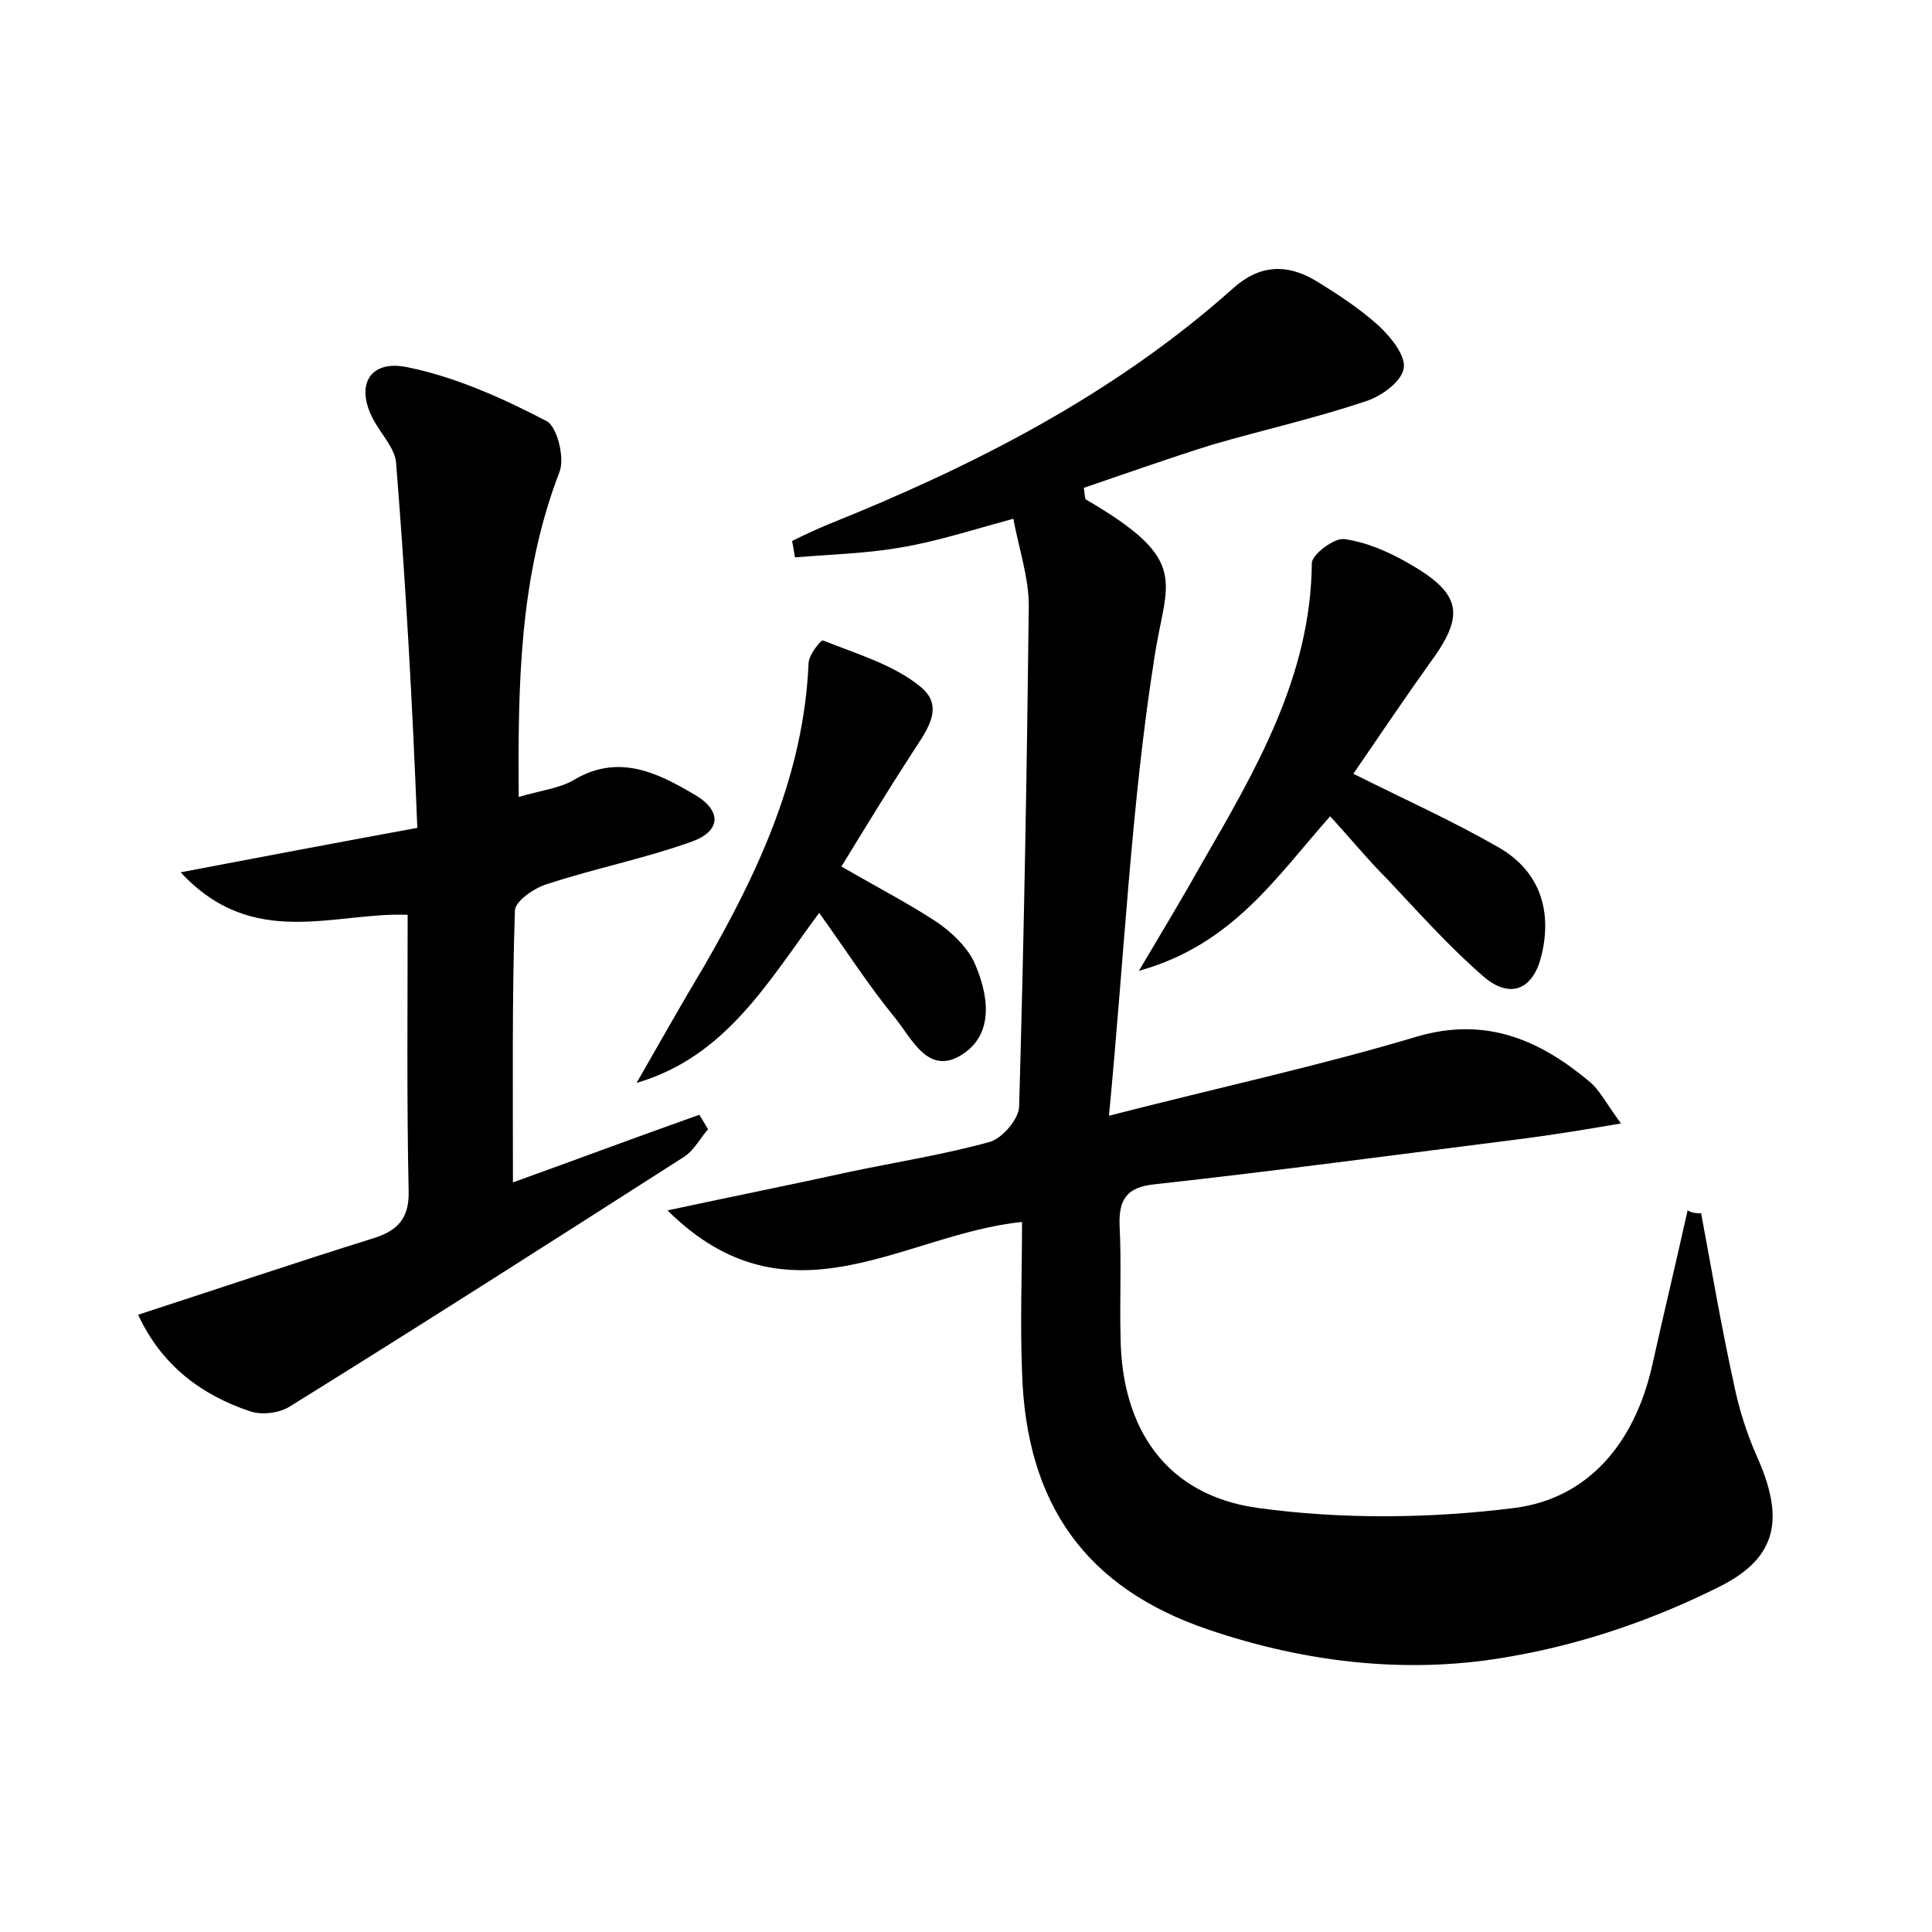 <?xml version="1.0" encoding="utf-8"?>
<!-- Generator: Adobe Illustrator 22.0.0, SVG Export Plug-In . SVG Version: 6.00 Build 0)  -->
<svg version="1.1" id="图层_1" xmlns="http://www.w3.org/2000/svg" xmlns:xlink="http://www.w3.org/1999/xlink" x="0px" y="0px"
	 viewBox="0 0 200 200" style="enable-background:new 0 0 200 200;" xml:space="preserve">
<style type="text/css">
	.st0{fill:#FFFFFF;}
</style>
<g>
	
	<path d="M176.1,125.6c1.1,5.9,2.1,11.8,3.4,17.7c0.5,2.5,1.3,5,2.3,7.3c2.9,6.4,2.4,10.6-3.9,13.7c-6.6,3.3-13.8,5.8-21.1,7.1
		c-10.6,2-21.4,0.8-31.7-2.7c-12.7-4.3-18.9-13-19.3-26.7c-0.2-5.1,0-10.2,0-15.5c-12.2,1.2-24.1,11.3-36.7-1.2c7-1.5,13-2.7,18.9-4
		c4.8-1,9.8-1.8,14.5-3.1c1.3-0.4,3-2.4,3-3.7c0.5-17.3,0.8-34.5,1-51.8c0-2.9-1-5.8-1.6-9c-4.4,1.2-8.1,2.4-11.8,3
		c-3.5,0.6-7.2,0.7-10.8,1c-0.1-0.6-0.2-1.1-0.3-1.7c1.2-0.6,2.5-1.2,3.7-1.7c15.2-6.1,29.7-13.5,42-24.5c2.7-2.4,5.5-2.5,8.4-0.8
		c2.3,1.4,4.6,2.9,6.6,4.7c1.3,1.2,2.9,3.2,2.6,4.5c-0.3,1.4-2.4,2.9-4.1,3.4c-5.1,1.7-10.4,2.9-15.6,4.4c-4.5,1.4-9,3-13.4,4.5
		c0.1,0.7,0.1,1.1,0.2,1.2c11,6.4,8.3,8.4,7.1,16.4c-2.4,15.2-3.1,30.7-4.7,47.4c11.7-3,21.9-5.2,31.9-8.2c7.2-2.1,12.8,0.4,18,4.8
		c0.9,0.8,1.5,2,3.1,4.2c-4.1,0.7-7.2,1.2-10.3,1.6c-12.7,1.6-25.3,3.3-38,4.7c-2.9,0.3-3.7,1.6-3.6,4.3c0.2,3.8,0,7.7,0.1,11.5
		c0.1,9.6,4.8,16.4,14.2,17.7c8.7,1.2,17.9,1.1,26.6,0c7.7-1,12.4-6.8,14.2-14.6c1.2-5.4,2.5-10.8,3.7-16.2
		C175.2,125.6,175.7,125.6,176.1,125.6z"/>
	<path d="M53.7,82.5c2.4-0.7,4.2-0.9,5.6-1.7c4.6-2.8,8.6-0.9,12.5,1.4c3,1.7,2.9,3.9-0.4,5c-4.8,1.7-9.8,2.7-14.7,4.3
		c-1.4,0.4-3.4,1.8-3.4,2.8c-0.3,9.2-0.2,18.4-0.2,28.1c6.4-2.3,12.8-4.7,19.3-7c0.3,0.5,0.6,1,0.9,1.5c-0.8,0.9-1.4,2.1-2.4,2.8
		c-13.6,8.7-27.2,17.4-40.9,25.9c-1.1,0.7-2.9,0.9-4.1,0.5c-5.1-1.7-9.2-4.8-11.6-10c8.3-2.7,16.3-5.4,24.3-7.9
		c2.6-0.8,3.8-2.1,3.7-5c-0.2-9.4-0.1-18.8-0.1-28.5c-7.6-0.3-16,3.7-23.5-4.4c8.4-1.6,15.8-3,24.5-4.6C42.7,72.9,42,60.3,41,47.9
		c-0.1-1.4-1.4-2.8-2.2-4.2c-2.1-3.6-0.7-6.5,3.3-5.7c5,1,9.9,3.2,14.5,5.6c1.1,0.6,1.9,3.9,1.3,5.3C53.8,59.6,53.6,70.6,53.7,82.5z
		"/>
	<path d="M140.1,80.1c5.4,2.7,10.3,4.9,15,7.6c4.2,2.4,5.6,6.4,4.5,11.1c-0.8,3.5-3.1,4.7-5.9,2.4c-3.6-3.1-6.8-6.7-10.1-10.2
		c-2-2-3.8-4.2-5.9-6.5c-5.6,6.3-10.1,13.3-19.8,16c2.6-4.4,4.6-7.7,6.5-11.1c5.6-9.7,11.3-19.4,11.4-31.1c0-0.9,2.3-2.6,3.3-2.5
		c2.3,0.3,4.6,1.3,6.7,2.5c5.6,3.2,5.9,5.4,2.1,10.5C145.2,72.6,142.7,76.3,140.1,80.1z"/>
	<path d="M87.1,89.7c3.8,2.2,6.9,3.8,9.8,5.7c1.5,1,3.1,2.5,3.9,4.1c1.5,3.3,2.2,7.4-1.1,9.6c-3.6,2.4-5.3-1.6-7.1-3.8
		c-2.7-3.3-5-6.9-7.8-10.8c-5.4,7.3-9.7,14.9-18.9,17.6c2.3-4,4.6-8.1,7-12.1c5.6-9.7,10.3-19.8,10.8-31.3c0-0.9,1.3-2.5,1.5-2.4
		c3.5,1.4,7.3,2.5,10.1,4.8c2.7,2.2,0.4,4.8-1.1,7.2C91.8,82,89.5,85.8,87.1,89.7z"/>
</g>
</svg>
